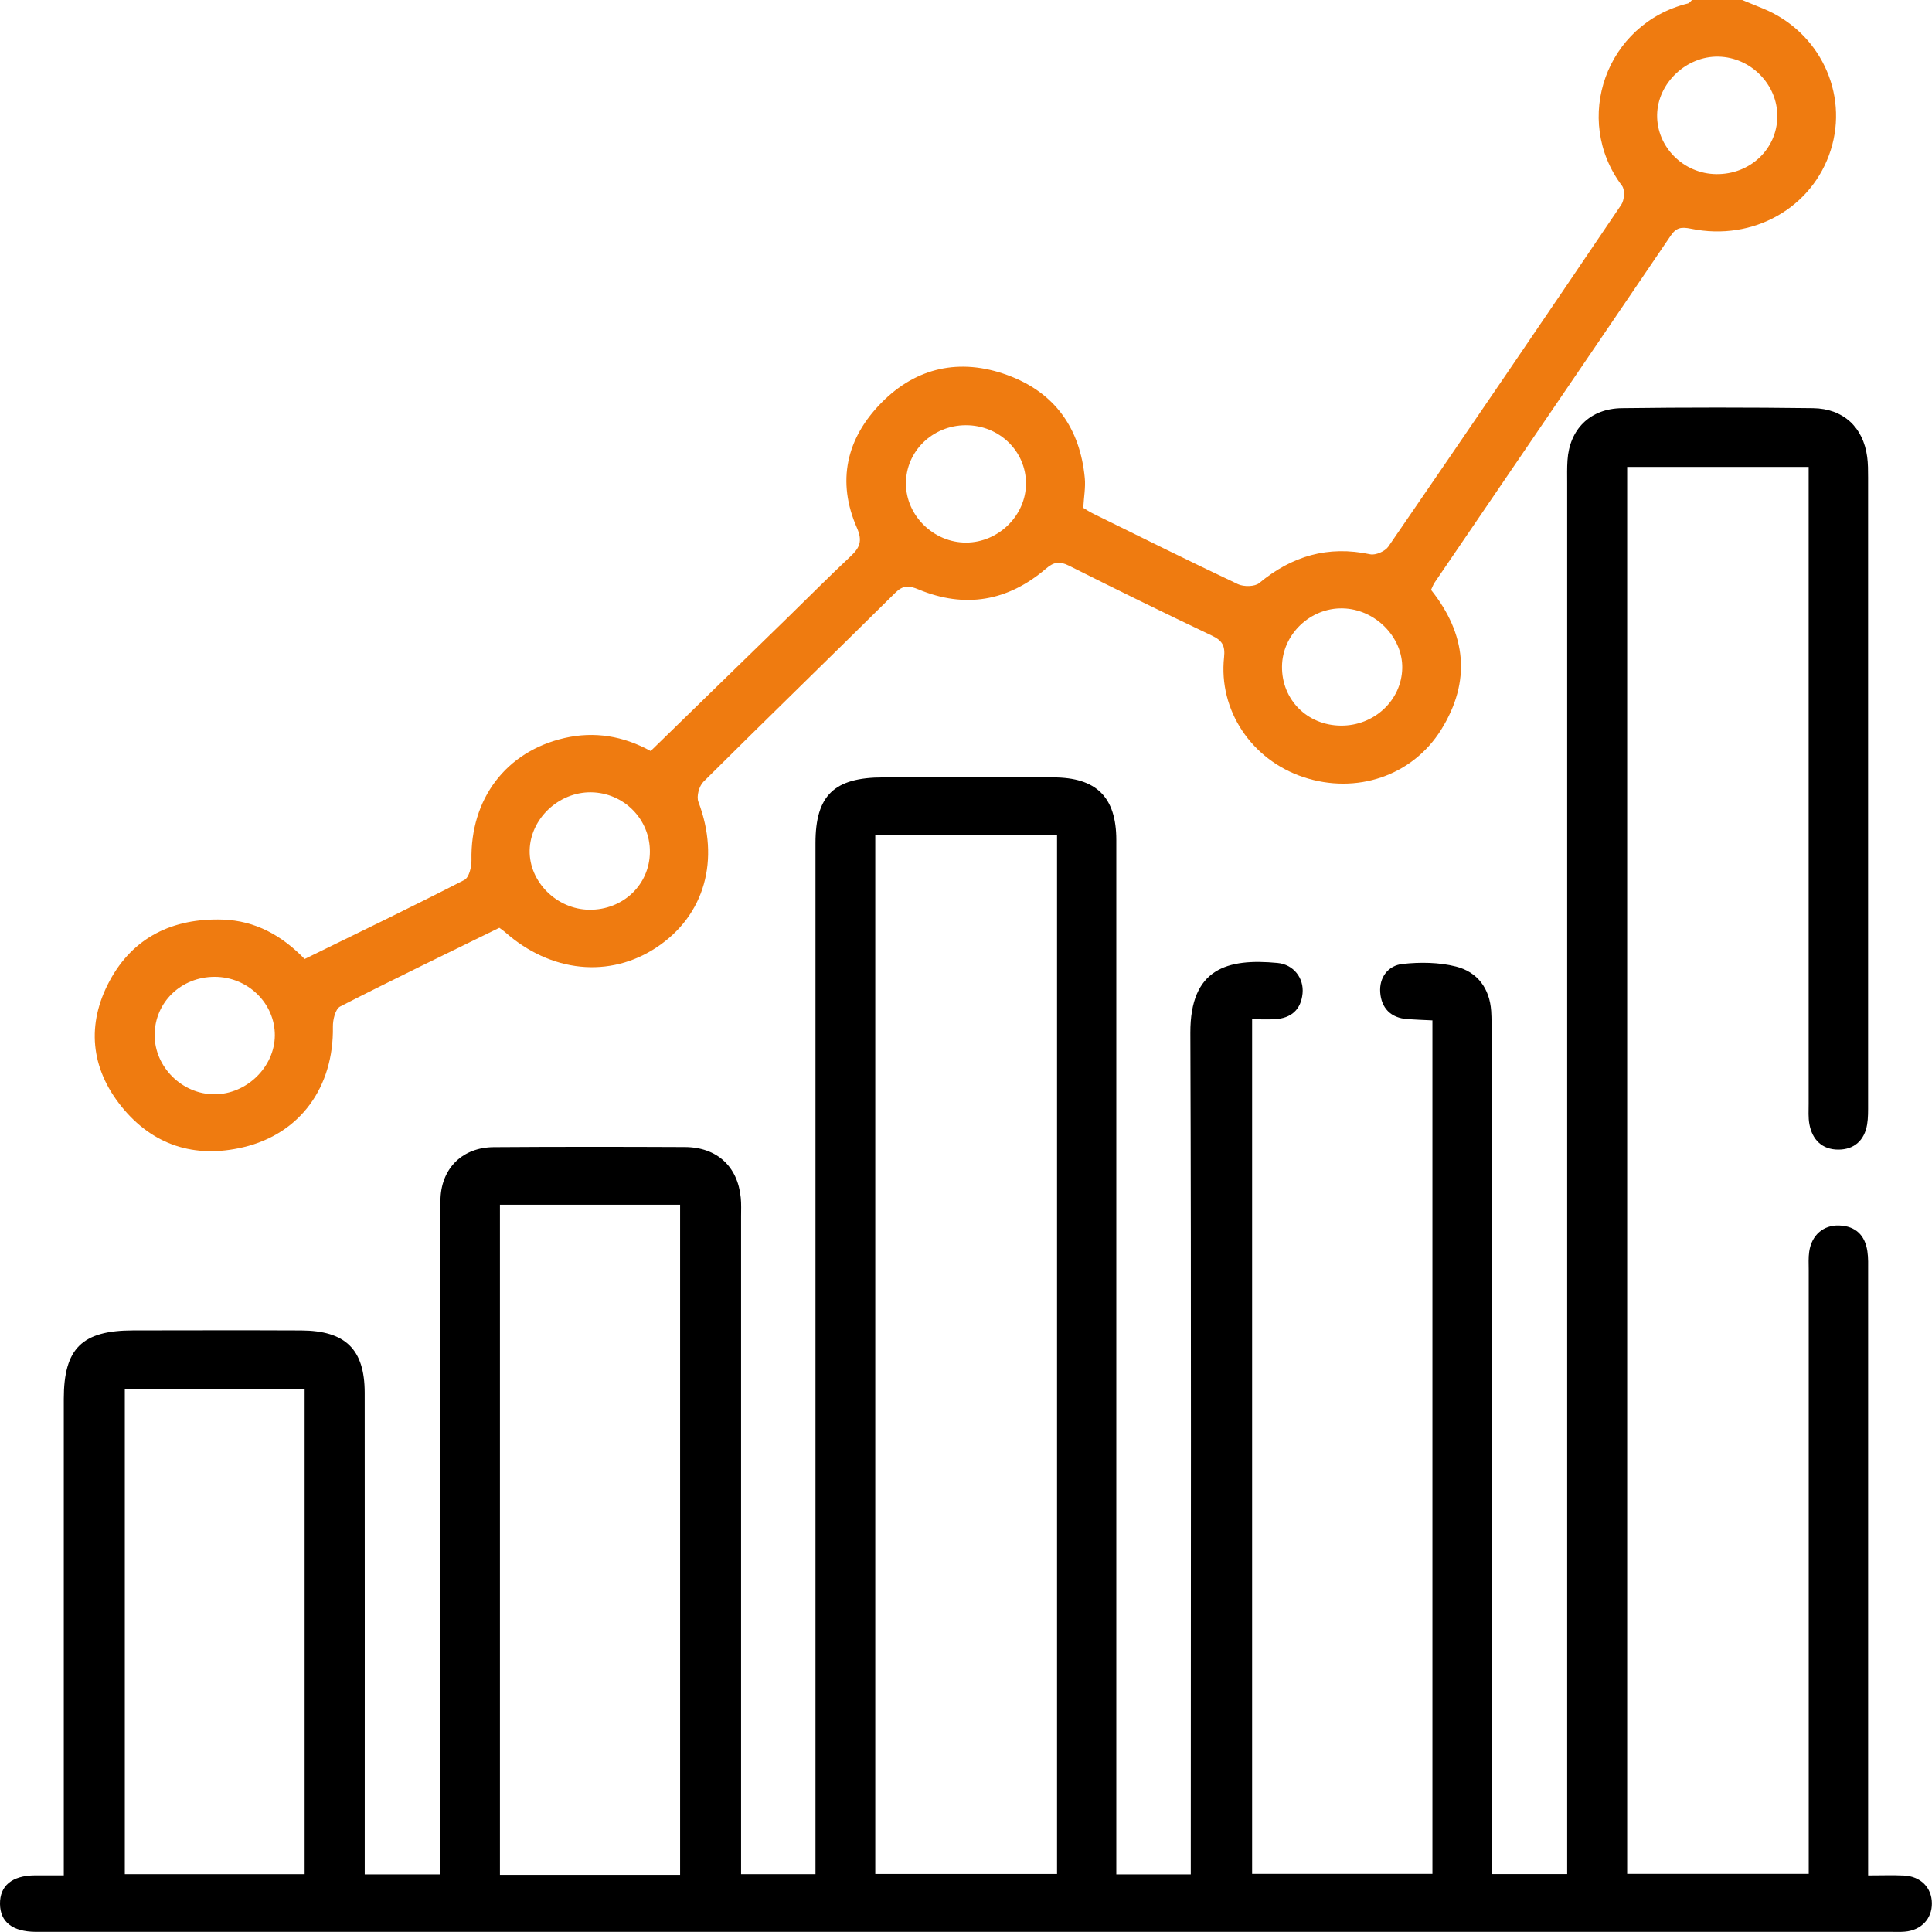 <svg width="55" height="55" viewBox="0 0 55 55" fill="none" xmlns="http://www.w3.org/2000/svg">
<g clip-path="url(#clip0_662_3134)">
<path d="M50.186 0.241C49.99 0.161 49.793 0.08 49.597 0H48.168C48.13 0.033 48.097 0.086 48.052 0.098C45.72 0.672 44.754 3.401 46.175 5.288C46.264 5.406 46.244 5.696 46.154 5.829C43.956 9.083 41.746 12.326 39.522 15.562C39.431 15.693 39.161 15.812 39.01 15.78C37.804 15.523 36.776 15.829 35.848 16.598C35.722 16.703 35.407 16.707 35.243 16.63C33.861 15.978 32.493 15.297 31.121 14.622C31.011 14.569 30.91 14.5 30.838 14.457C30.856 14.144 30.907 13.874 30.882 13.612C30.749 12.204 30.038 11.172 28.673 10.676C27.332 10.186 26.084 10.457 25.093 11.465C24.093 12.478 23.815 13.704 24.394 15.024C24.562 15.406 24.473 15.595 24.209 15.842C23.601 16.412 23.015 17.004 22.418 17.586C21.124 18.849 19.826 20.11 18.523 21.38C17.742 20.95 16.921 20.815 16.071 21.01C14.397 21.394 13.387 22.751 13.422 24.484C13.426 24.678 13.353 24.984 13.217 25.052C11.716 25.823 10.194 26.556 8.672 27.301C8.02 26.628 7.269 26.211 6.342 26.179C4.915 26.132 3.785 26.687 3.121 27.923C2.46 29.152 2.573 30.402 3.457 31.499C4.339 32.594 5.532 32.991 6.931 32.658C8.548 32.274 9.505 30.945 9.477 29.227C9.474 29.032 9.546 28.725 9.682 28.654C11.185 27.884 12.708 27.151 14.215 26.412C14.287 26.466 14.332 26.495 14.373 26.531C15.678 27.689 17.358 27.858 18.696 26.967C20.064 26.057 20.505 24.471 19.882 22.827C19.822 22.67 19.902 22.376 20.027 22.253C21.837 20.451 23.671 18.675 25.485 16.877C25.71 16.653 25.879 16.667 26.147 16.779C27.472 17.33 28.691 17.113 29.766 16.197C29.998 15.997 30.158 15.967 30.43 16.103C31.78 16.781 33.136 17.446 34.501 18.095C34.796 18.234 34.881 18.385 34.847 18.708C34.683 20.222 35.631 21.633 37.106 22.123C38.609 22.623 40.206 22.093 41.029 20.77C41.885 19.392 41.744 18.052 40.739 16.792C40.778 16.713 40.8 16.643 40.84 16.585C43.081 13.295 45.325 10.007 47.559 6.713C47.719 6.477 47.86 6.454 48.14 6.511C49.912 6.876 51.599 5.913 52.118 4.272C52.633 2.646 51.796 0.898 50.186 0.241ZM6.101 31.152C5.181 31.15 4.401 30.375 4.402 29.464C4.404 28.534 5.156 27.806 6.113 27.808C7.055 27.809 7.827 28.561 7.824 29.474C7.819 30.375 7.02 31.154 6.101 31.152ZM16.777 25.898C15.851 25.889 15.062 25.105 15.078 24.209C15.096 23.309 15.903 22.544 16.826 22.555C17.762 22.568 18.51 23.326 18.501 24.256C18.494 25.186 17.736 25.908 16.777 25.898ZM27.505 15.446C26.582 15.45 25.794 14.681 25.79 13.771C25.785 12.851 26.546 12.108 27.494 12.105C28.444 12.104 29.205 12.838 29.208 13.76C29.209 14.669 28.43 15.442 27.505 15.446ZM38.172 20.657C37.213 20.648 36.487 19.919 36.496 18.973C36.505 18.061 37.298 17.299 38.222 17.319C39.144 17.337 39.935 18.132 39.919 19.021C39.901 19.935 39.122 20.665 38.172 20.657ZM48.862 4.957C47.924 4.948 47.161 4.183 47.175 3.268C47.19 2.368 48.005 1.594 48.918 1.612C49.843 1.63 50.607 2.407 50.597 3.321C50.586 4.245 49.823 4.967 48.862 4.957Z" fill="#EF7B10"/>
<path d="M51.491 13.292H46.322V53.345H51.491C51.491 53.127 51.491 52.919 51.491 52.71C51.491 47.196 51.491 41.681 51.491 36.167C51.491 35.988 51.479 35.807 51.505 35.631C51.573 35.161 51.91 34.871 52.357 34.887C52.835 34.904 53.093 35.173 53.16 35.616C53.19 35.81 53.182 36.009 53.182 36.206C53.182 41.684 53.182 47.163 53.182 52.641C53.182 52.869 53.182 53.099 53.182 53.39C53.558 53.39 53.883 53.377 54.206 53.393C54.681 53.417 54.994 53.74 54.997 54.182C55.002 54.626 54.691 54.953 54.223 54.991C54.096 55.002 53.967 54.996 53.839 54.996C36.285 54.996 18.731 54.996 1.179 54.996C1.124 54.996 1.069 54.996 1.014 54.996C0.355 54.99 0.007 54.717 0 54.204C-0.007 53.684 0.343 53.394 0.99 53.388C1.242 53.386 1.495 53.388 1.816 53.388C1.816 53.133 1.816 52.923 1.816 52.715C1.816 48.419 1.816 44.122 1.816 39.825C1.816 38.387 2.335 37.875 3.791 37.874C5.384 37.872 6.979 37.868 8.573 37.875C9.835 37.881 10.38 38.413 10.382 39.647C10.386 43.999 10.383 48.348 10.383 52.7C10.383 52.91 10.383 53.121 10.383 53.36H12.535C12.535 53.149 12.535 52.942 12.535 52.736C12.535 46.72 12.535 40.705 12.535 34.689C12.535 34.492 12.532 34.294 12.541 34.098C12.582 33.245 13.174 32.663 14.055 32.657C15.868 32.644 17.683 32.646 19.496 32.654C20.411 32.658 21.002 33.207 21.088 34.098C21.106 34.276 21.097 34.455 21.097 34.635C21.097 40.651 21.097 46.665 21.097 52.681V53.354H23.215C23.215 53.133 23.215 52.908 23.215 52.682C23.215 43.122 23.215 33.561 23.215 24.001C23.215 22.644 23.746 22.131 25.143 22.131C26.755 22.131 28.368 22.131 29.98 22.131C31.213 22.131 31.779 22.692 31.779 23.913C31.779 33.51 31.779 43.106 31.779 52.701C31.779 52.912 31.779 53.123 31.779 53.36H33.899V52.662C33.899 44.91 33.915 37.157 33.887 29.405C33.881 27.565 34.941 27.278 36.369 27.413C36.826 27.456 37.124 27.845 37.081 28.282C37.036 28.741 36.76 28.988 36.291 29.015C36.093 29.026 35.894 29.016 35.645 29.016V53.345H40.778V29.048C40.532 29.036 40.299 29.029 40.067 29.012C39.586 28.979 39.325 28.692 39.292 28.254C39.259 27.831 39.512 27.485 39.932 27.441C40.432 27.387 40.966 27.393 41.448 27.515C42.064 27.67 42.407 28.142 42.451 28.782C42.465 28.996 42.462 29.211 42.462 29.427C42.462 37.179 42.462 44.931 42.462 52.684V53.351H44.614C44.614 53.119 44.614 52.879 44.614 52.638C44.614 39.676 44.614 26.714 44.614 13.751C44.614 13.536 44.608 13.321 44.623 13.107C44.679 12.224 45.261 11.632 46.171 11.62C47.984 11.597 49.799 11.597 51.612 11.62C52.483 11.632 53.042 12.165 53.155 13.005C53.181 13.199 53.181 13.398 53.181 13.593C53.181 19.537 53.181 25.482 53.181 31.424C53.181 31.621 53.185 31.82 53.153 32.013C53.078 32.461 52.787 32.729 52.329 32.727C51.869 32.726 51.59 32.44 51.51 32.003C51.475 31.812 51.489 31.611 51.489 31.414C51.489 25.596 51.489 19.777 51.489 13.959C51.489 13.747 51.489 13.534 51.489 13.288L51.491 13.292ZM24.917 23.771V53.348H30.092V23.771H24.917ZM19.361 53.374V34.297H14.232V53.374H19.361ZM3.553 39.537V53.355H8.672V39.537H3.552H3.553Z" fill="black"/>
</g>
<defs>
<clipPath id="clip0_662_3134">
<rect width="55" height="55" fill="white"/>
</clipPath>
</defs>
</svg>
